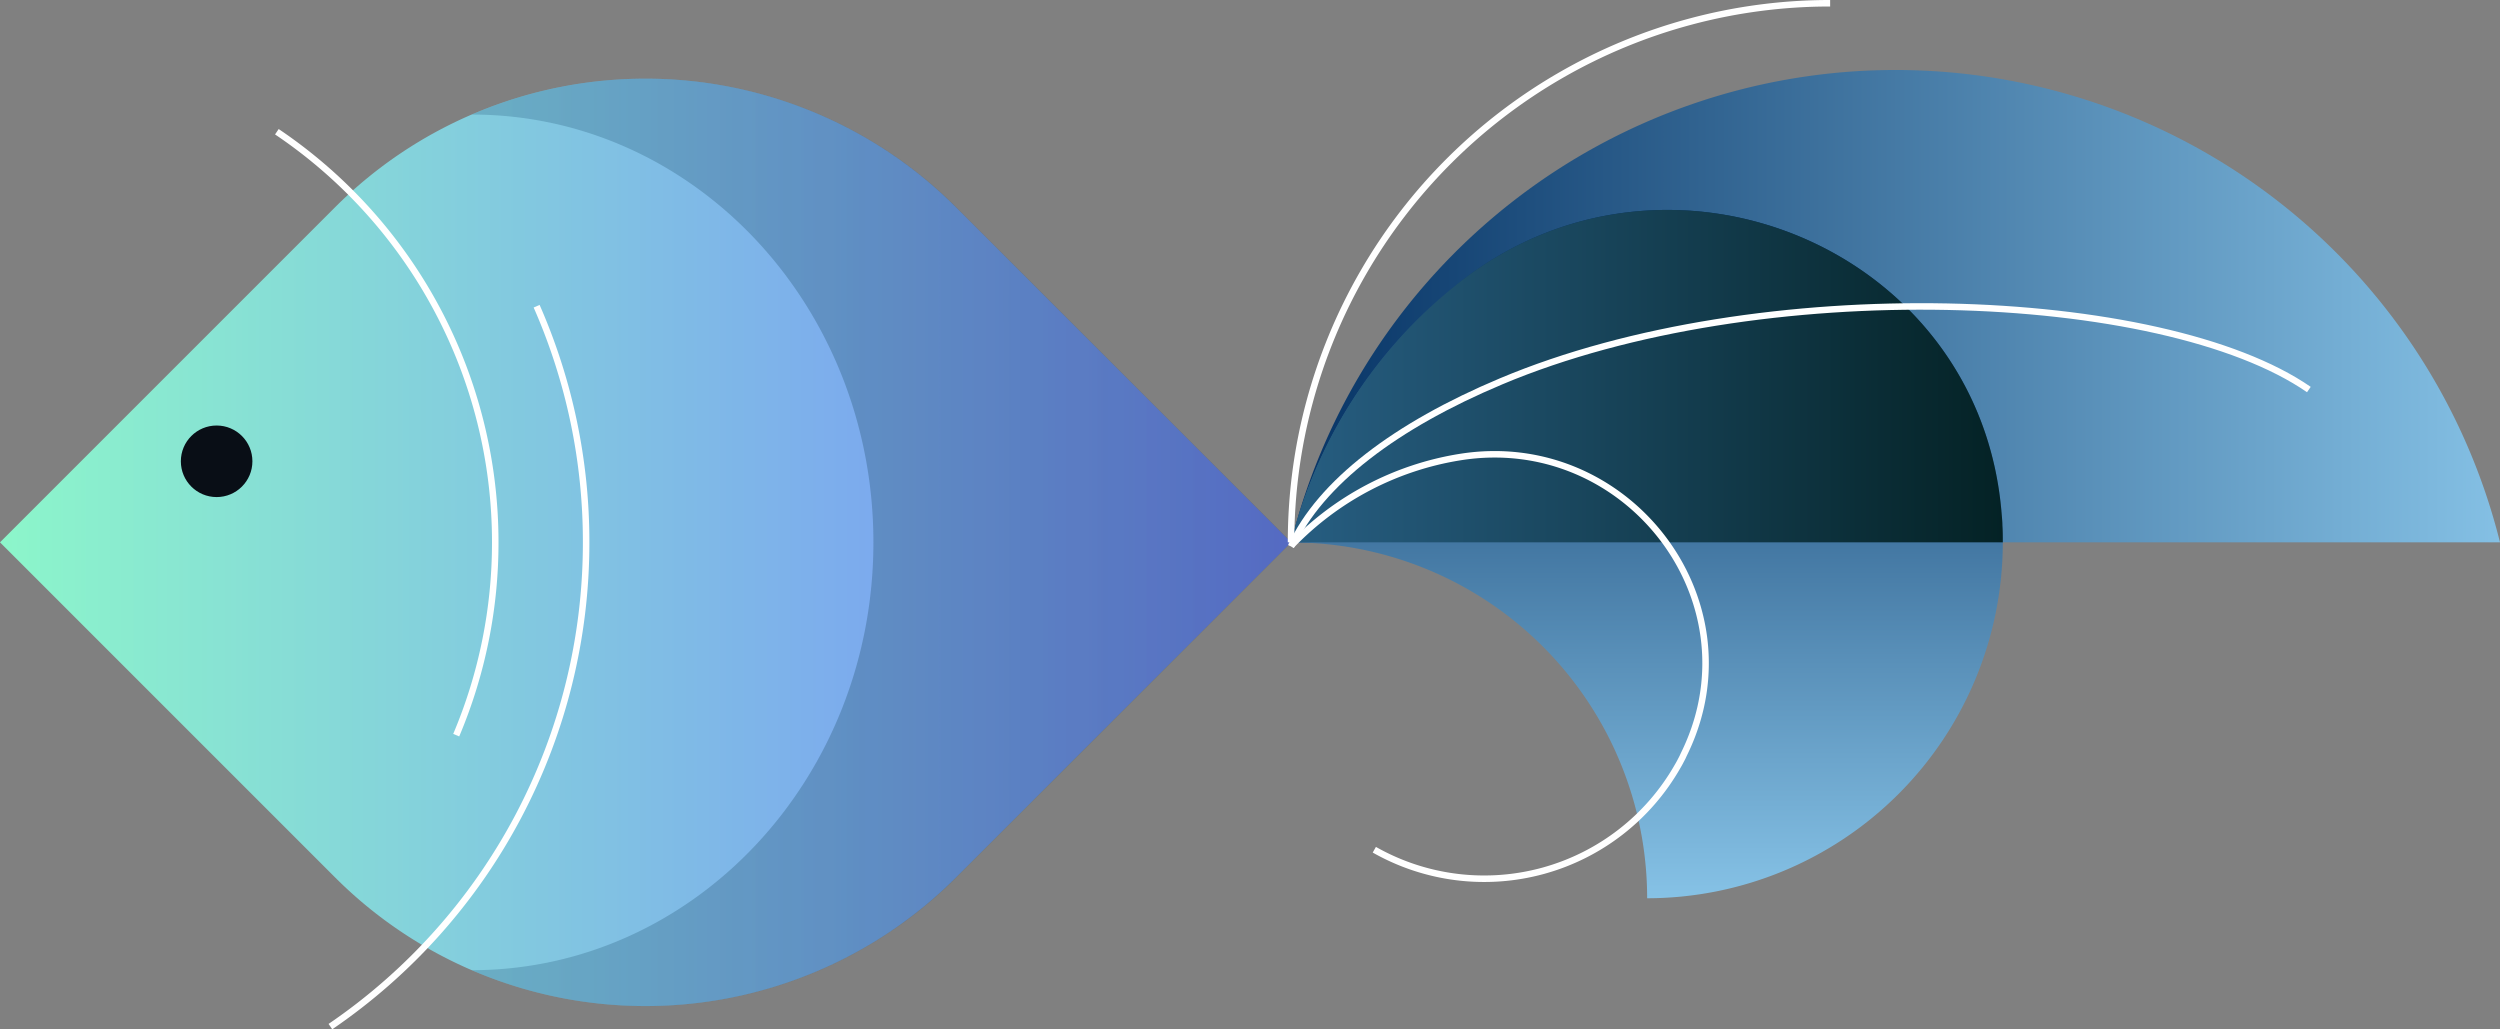 <svg xmlns="http://www.w3.org/2000/svg" xmlns:xlink="http://www.w3.org/1999/xlink" viewBox="0 0 384.3 158.22"><rect x="0" y="0" width="384.3" height="158.22" fill="#808080" stroke="none"/><defs><style>.bd6c9493-19ae-4c4a-b87f-c616dd31ae51{fill:url(#f2605d09-8124-46d4-a6d4-4d73356c5f4f);}.faaebd21-b0c2-4772-be38-e88edccb043c{fill:url(#fb6dabb2-50ce-4637-9e96-a10a7e3e2564);}.b780cd47-2dc7-477a-8515-46495f638dd7{fill:url(#b3b239fd-8e5f-46a4-b227-6d116c83ad22);}.f5ca3315-5538-4a37-9ae8-f73cc787066b{fill:none;stroke:#fff;stroke-miterlimit:10;}.f7014c25-7b35-4f0b-9bc9-74576ff54afd{fill:url(#afb2ce62-9ec3-4e5c-9288-35aa06c60da5);}.bae08768-b471-45ae-a900-06d35bade520{opacity:0.28;fill:url(#a7a1a5d4-8503-4173-a384-5d10a8135199);}.a0acdb22-95a1-480a-a21e-9470dfa7ef23{fill:#090e16;}</style><linearGradient id="f2605d09-8124-46d4-a6d4-4d73356c5f4f" y1="83.37" x2="198.46" y2="83.37" gradientTransform="translate(-29.89 94.59) rotate(-45)" gradientUnits="userSpaceOnUse"><stop offset="0" stop-color="#8cf6ca"/><stop offset="1" stop-color="#7486ff"/></linearGradient><linearGradient id="fb6dabb2-50ce-4637-9e96-a10a7e3e2564" x1="387.13" y1="47.07" x2="195.62" y2="47.07" gradientUnits="userSpaceOnUse"><stop offset="0" stop-color="#86c2e6"/><stop offset="1" stop-color="#043163"/></linearGradient><linearGradient id="b3b239fd-8e5f-46a4-b227-6d116c83ad22" x1="253.16" y1="138.08" x2="253.16" y2="32.29" xlink:href="#fb6dabb2-50ce-4637-9e96-a10a7e3e2564"/><linearGradient id="afb2ce62-9ec3-4e5c-9288-35aa06c60da5" x1="198.46" y1="57.83" x2="307.87" y2="57.83" gradientUnits="userSpaceOnUse"><stop offset="0" stop-color="#275e82"/><stop offset="1" stop-color="#042225"/></linearGradient><linearGradient id="a7a1a5d4-8503-4173-a384-5d10a8135199" x1="72.52" y1="83.37" x2="198.46" y2="83.37" xlink:href="#afb2ce62-9ec3-4e5c-9288-35aa06c60da5"/></defs><g id="aa65563f-e5aa-4115-8e55-da894167158c" data-name="Слой 2"><g id="ac074534-d83c-4f47-a6b2-ec5958d9f612" data-name="Слой 1"><path class="bd6c9493-19ae-4c4a-b87f-c616dd31ae51" d="M96.54,13.21H169.4a0,0,0,0,1,0,0V86.06a67.48,67.48,0,0,1-67.48,67.48H29.06a0,0,0,0,1,0,0V80.69A67.48,67.48,0,0,1,96.54,13.21Z" transform="translate(88.02 -45.75) rotate(45)"/><path id="aa66adaf-7b4a-415e-89ab-015a3960f58a" data-name="fish__tail" class="faaebd21-b0c2-4772-be38-e88edccb043c" d="M384.3,83.37a95.76,95.76,0,0,0-185.84,0Z"/><path id="abce9c2c-f22c-45f7-94d9-6dddbee0a31e" data-name="fish__tail" class="b780cd47-2dc7-477a-8515-46495f638dd7" d="M307.87,83.38a54.73,54.73,0,0,1-54.67,54.7,54.69,54.69,0,0,0-54.7-54.7h0A73.44,73.44,0,0,1,223.84,43.8C256,18,304.49,38,307.7,79.06c.05.57.08,1.14.11,1.72C307.85,81.65,307.87,82.52,307.87,83.38Z"/><path class="f5ca3315-5538-4a37-9ae8-f73cc787066b" d="M42.56,20.25A76.06,76.06,0,0,1,76.13,83.37a75.94,75.94,0,0,1-6,29.64"/><path id="b7ebed2c-4245-49d4-aeef-9381abefc235" data-name="fish__tail" class="f7014c25-7b35-4f0b-9bc9-74576ff54afd" d="M198.46,83.37H307.87c0-.86,0-1.72-.06-2.59,0-.58-.06-1.15-.11-1.72C304.49,38,256,18,223.84,43.8A73.45,73.45,0,0,0,198.46,83.37Z"/><path class="f5ca3315-5538-4a37-9ae8-f73cc787066b" d="M82.49,47.07a89.89,89.89,0,0,1,7.61,36.3,90,90,0,0,1-39.31,74.44"/><path class="bae08768-b471-45ae-a900-06d35bade520" d="M147,31.86A67.5,67.5,0,0,0,72.52,17.61c34.13,0,61.74,29.43,61.74,65.76s-27.61,65.75-61.74,65.77A67.5,67.5,0,0,0,147,134.89l51.51-51.52Z"/><path class="f5ca3315-5538-4a37-9ae8-f73cc787066b" d="M198.46,83.37A82.83,82.83,0,0,1,281.33.5"/><path class="f5ca3315-5538-4a37-9ae8-f73cc787066b" d="M198.46,84c4.51-9.82,16.11-18.58,32.29-25.38,39.77-16.74,101.67-14.28,124.17,1.26"/><circle class="a0acdb22-95a1-480a-a21e-9470dfa7ef23" cx="33.3" cy="70.91" r="5.5"/><path class="f5ca3315-5538-4a37-9ae8-f73cc787066b" d="M198.46,83.91a46,46,0,0,1,26-13.65c25.44-4.06,45.63,21.79,34.67,45.1-.15.32-.31.64-.47,1-.25.49-.51,1-.77,1.43a34.22,34.22,0,0,1-46.63,12.83"/></g></g></svg>